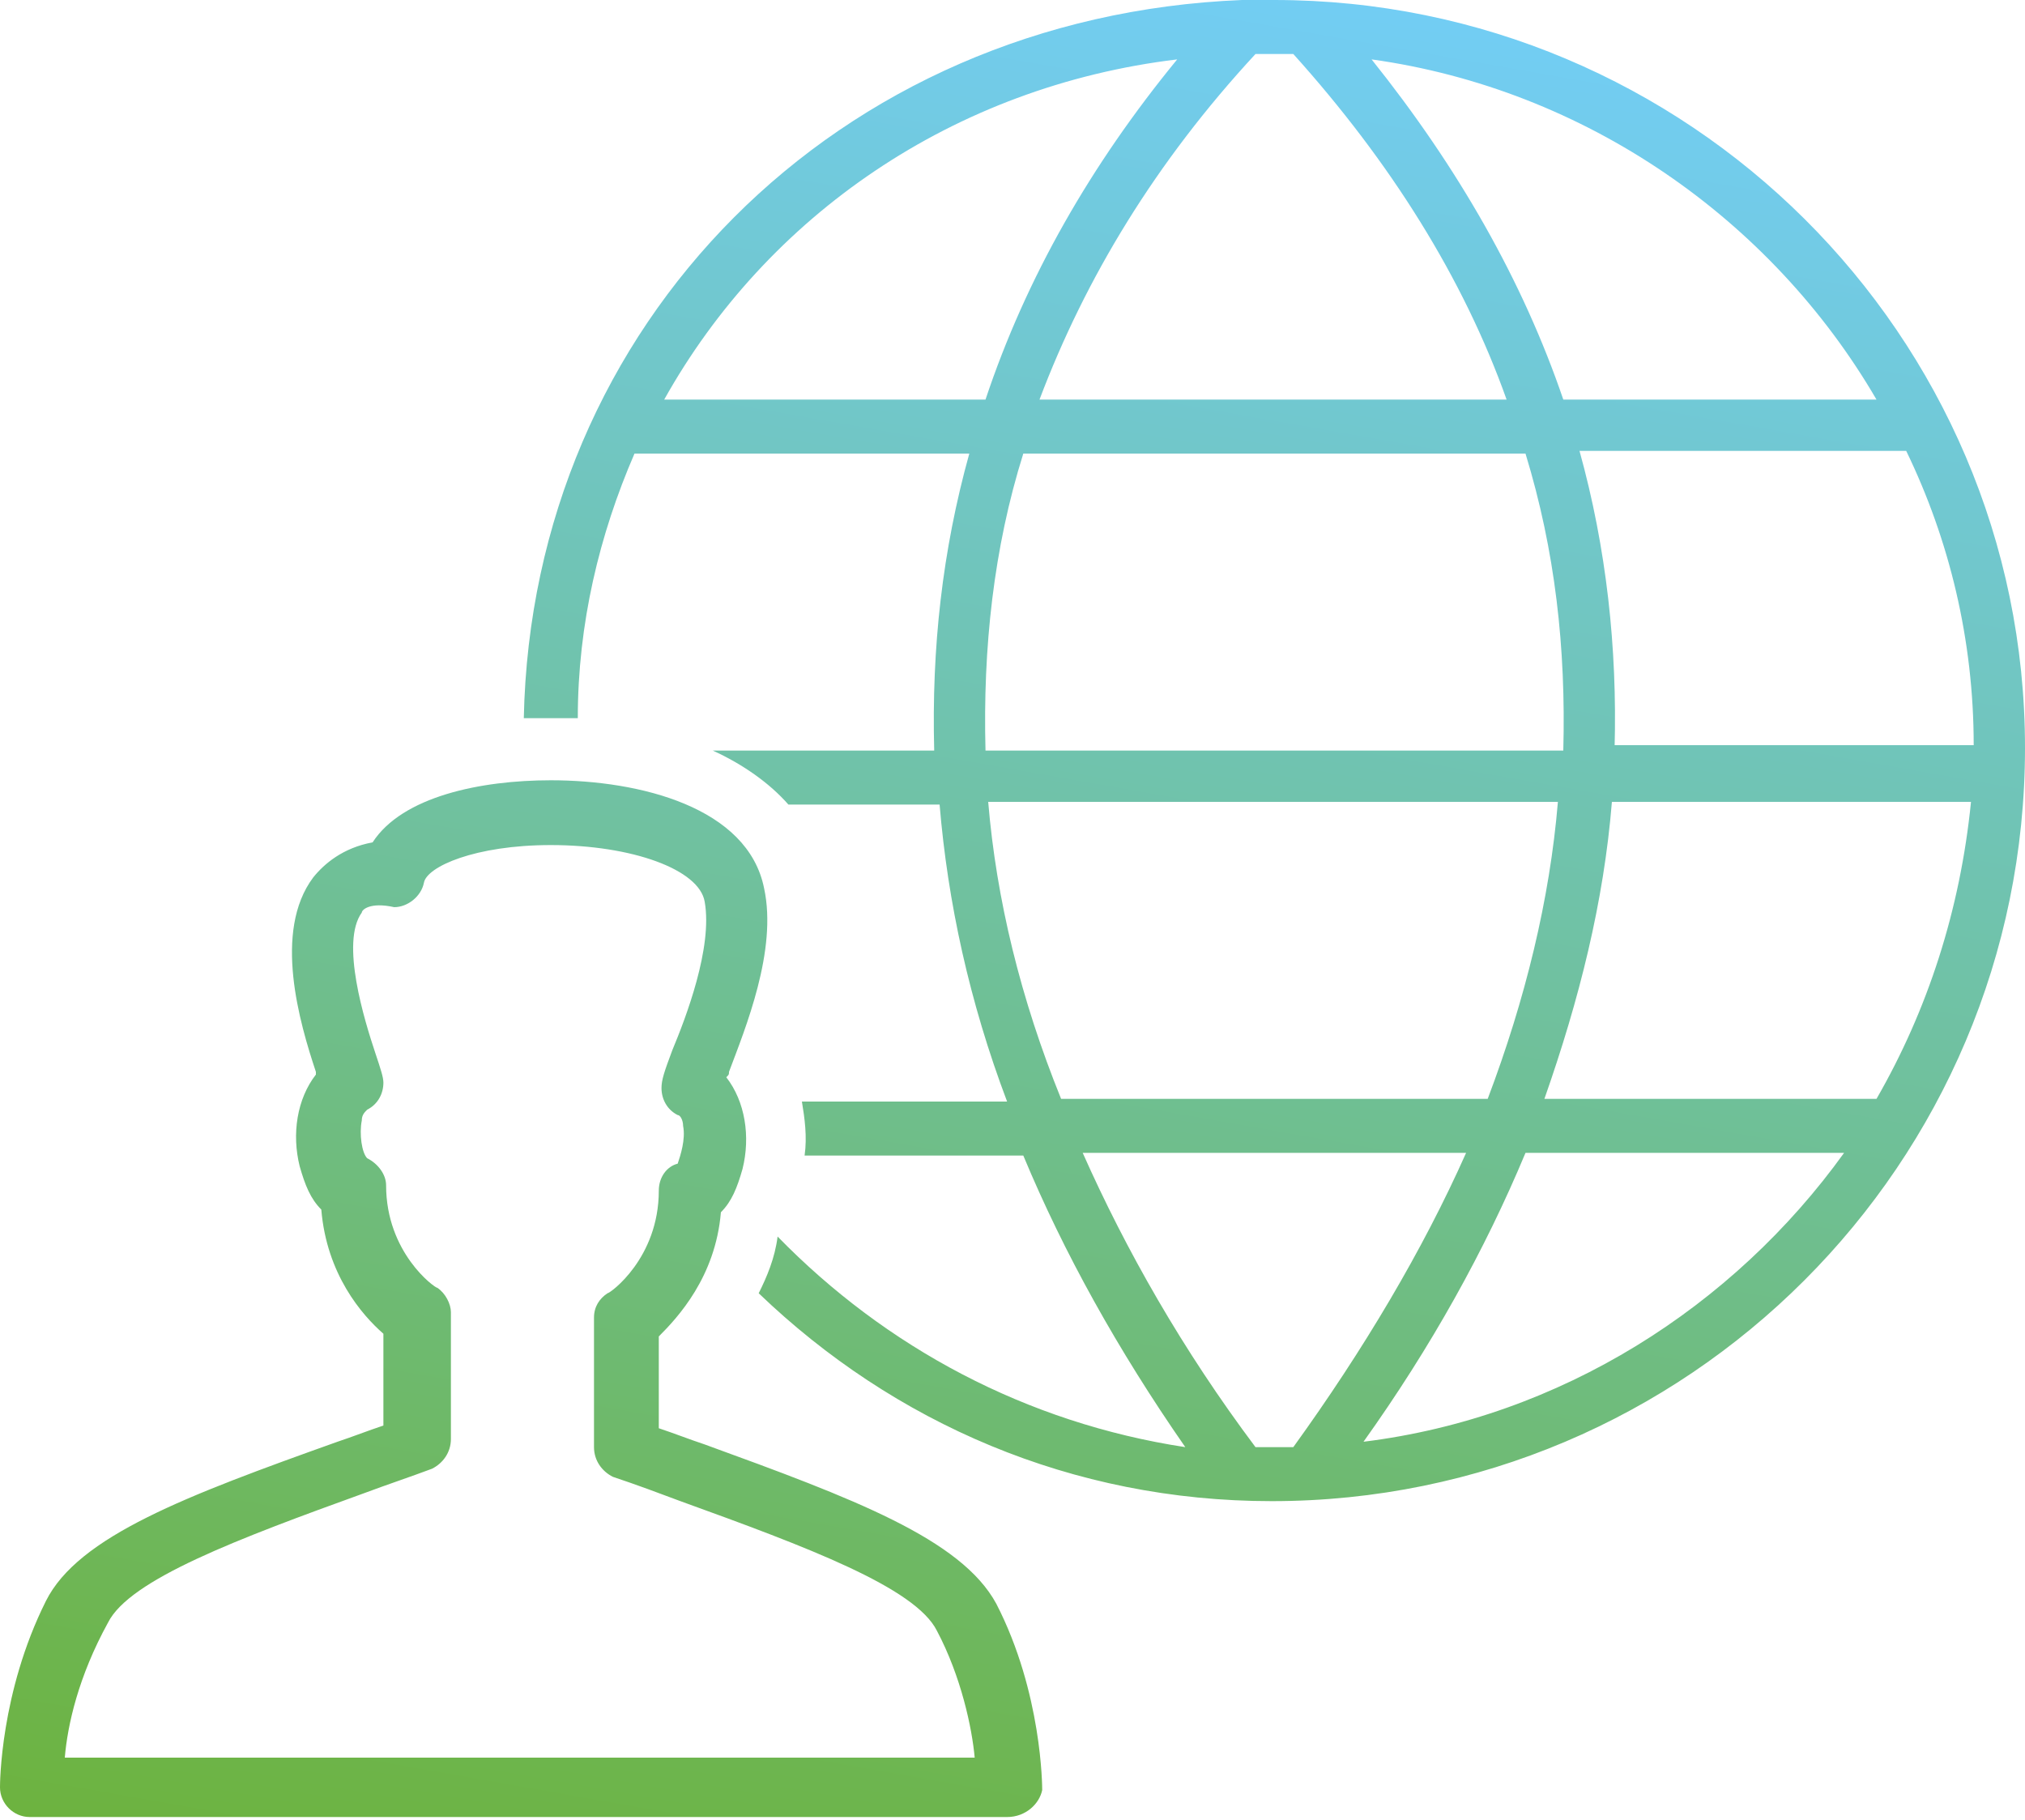<svg xmlns="http://www.w3.org/2000/svg" viewBox="-27.4 -25.8 75 67.4"><linearGradient id="a" gradientUnits="userSpaceOnUse" x1="5.653" y1="47.184" x2="18.642" y2="-26.483"><stop offset="0" stop-color="#6DB33F"/><stop offset="1" stop-color="#72CDF4"/></linearGradient><path fill="url(#a)" d="M9.9 41.5h-36.2c-.6 0-1.1-.5-1.1-1.1 0-.1 0-3.5 1.7-6.9 1.2-2.4 5.2-3.9 10.8-5.9.6-.2 1.1-.4 1.7-.6v-3.4c-.8-.7-2.1-2.2-2.3-4.6-.4-.4-.6-.9-.8-1.6-.3-1.2-.1-2.5.6-3.4v-.1c-.6-1.8-1.6-5.2-.1-7.2.4-.5 1.1-1.1 2.2-1.3 1.1-1.7 4-2.3 6.6-2.3 3.3 0 7.3 1 7.9 4 .5 2.3-.7 5.2-1.3 6.8 0 .1 0 .1-.1.2.7.9.9 2.2.6 3.4-.2.7-.4 1.2-.8 1.6-.2 2.4-1.6 3.9-2.3 4.6v3.4c.6.2 1.1.4 1.7.6 5.5 2 9.5 3.5 10.8 5.9 1.7 3.3 1.7 6.8 1.7 6.9-.1.5-.6 1-1.3 1zM-25 39.3H8.7c-.1-1.1-.5-3-1.4-4.7-.8-1.6-4.8-3.1-9.5-4.8-.8-.3-1.6-.6-2.5-.9-.4-.2-.7-.6-.7-1.1V23c0-.4.2-.7.5-.9.1 0 1.9-1.3 1.9-3.8 0-.5.3-.9.7-1 .1-.3.3-.9.2-1.4 0-.2-.1-.4-.2-.4-.4-.2-.6-.6-.6-1 0-.3.1-.6.4-1.4.5-1.2 1.5-3.8 1.2-5.5C-1.5 6.4-4 5.5-7 5.5c-2.8 0-4.6.8-4.7 1.4-.1.5-.6.9-1.1.9-.9-.2-1.2.1-1.2.2-.8 1.1.1 4 .5 5.2.2.6.3.9.3 1.1 0 .4-.2.8-.6 1-.1.1-.2.2-.2.4-.1.5 0 1.2.2 1.4.4.2.7.6.7 1 0 2.5 1.8 3.8 1.9 3.8.3.2.5.6.5.9v4.7c0 .5-.3.9-.7 1.1-.8.3-1.7.6-2.5.9-4.7 1.7-8.7 3.2-9.5 4.8-1.1 2-1.5 3.8-1.6 5zm44.8-65.1h-1.2C3.6-25.2-7.7-13.8-8 .8h2C-6-2.7-5.2-6-3.9-9H8.5c-1 3.6-1.4 7.2-1.3 11H-1c1.1.5 2.1 1.2 2.8 2h5.6c.3 3.6 1.1 7.3 2.5 11H2.3c.1.6.2 1.3.1 2h8.1c1.5 3.6 3.5 7.2 6 10.8-5.9-.9-11.1-3.7-15.1-7.8-.1.8-.4 1.5-.7 2.1 5 4.8 11.6 7.7 19 7.7 15.4 0 27.9-12.5 27.9-27.9 0-15.3-12.5-27.7-27.8-27.7zM42.1-11H30.5c-1.5-4.4-3.9-8.6-7.1-12.6 7.9 1.1 14.8 5.9 18.7 12.6zm-23-12.8h1.4c3.6 4 6.3 8.3 7.9 12.8H11.1c1.7-4.5 4.3-8.8 8-12.8zM-2.8-11c3.8-6.8 10.7-11.6 19-12.6-3.2 3.9-5.6 8.1-7.1 12.6H-2.8zm13.3 2h18.6c1.1 3.6 1.5 7.2 1.4 11H9.1c-.1-3.8.3-7.5 1.4-11zM9.2 3.9h21.1c-.3 3.6-1.2 7.3-2.6 11H11.9c-1.5-3.7-2.4-7.4-2.7-11zm10.5 23.9h-.6c-2.7-3.6-4.8-7.3-6.4-10.9h14.2c-1.6 3.6-3.8 7.3-6.4 10.9h-.8zm3.4-.2c2.5-3.5 4.5-7.1 6-10.7h11.8c-4.1 5.7-10.5 9.8-17.8 10.7zm19-12.7H29.8c1.3-3.7 2.2-7.3 2.5-11h13.3c-.4 4-1.6 7.7-3.5 11zm-9.7-13c.1-3.7-.3-7.4-1.3-11h12.1c1.6 3.3 2.5 7 2.5 10.9H32.4z"/></svg>